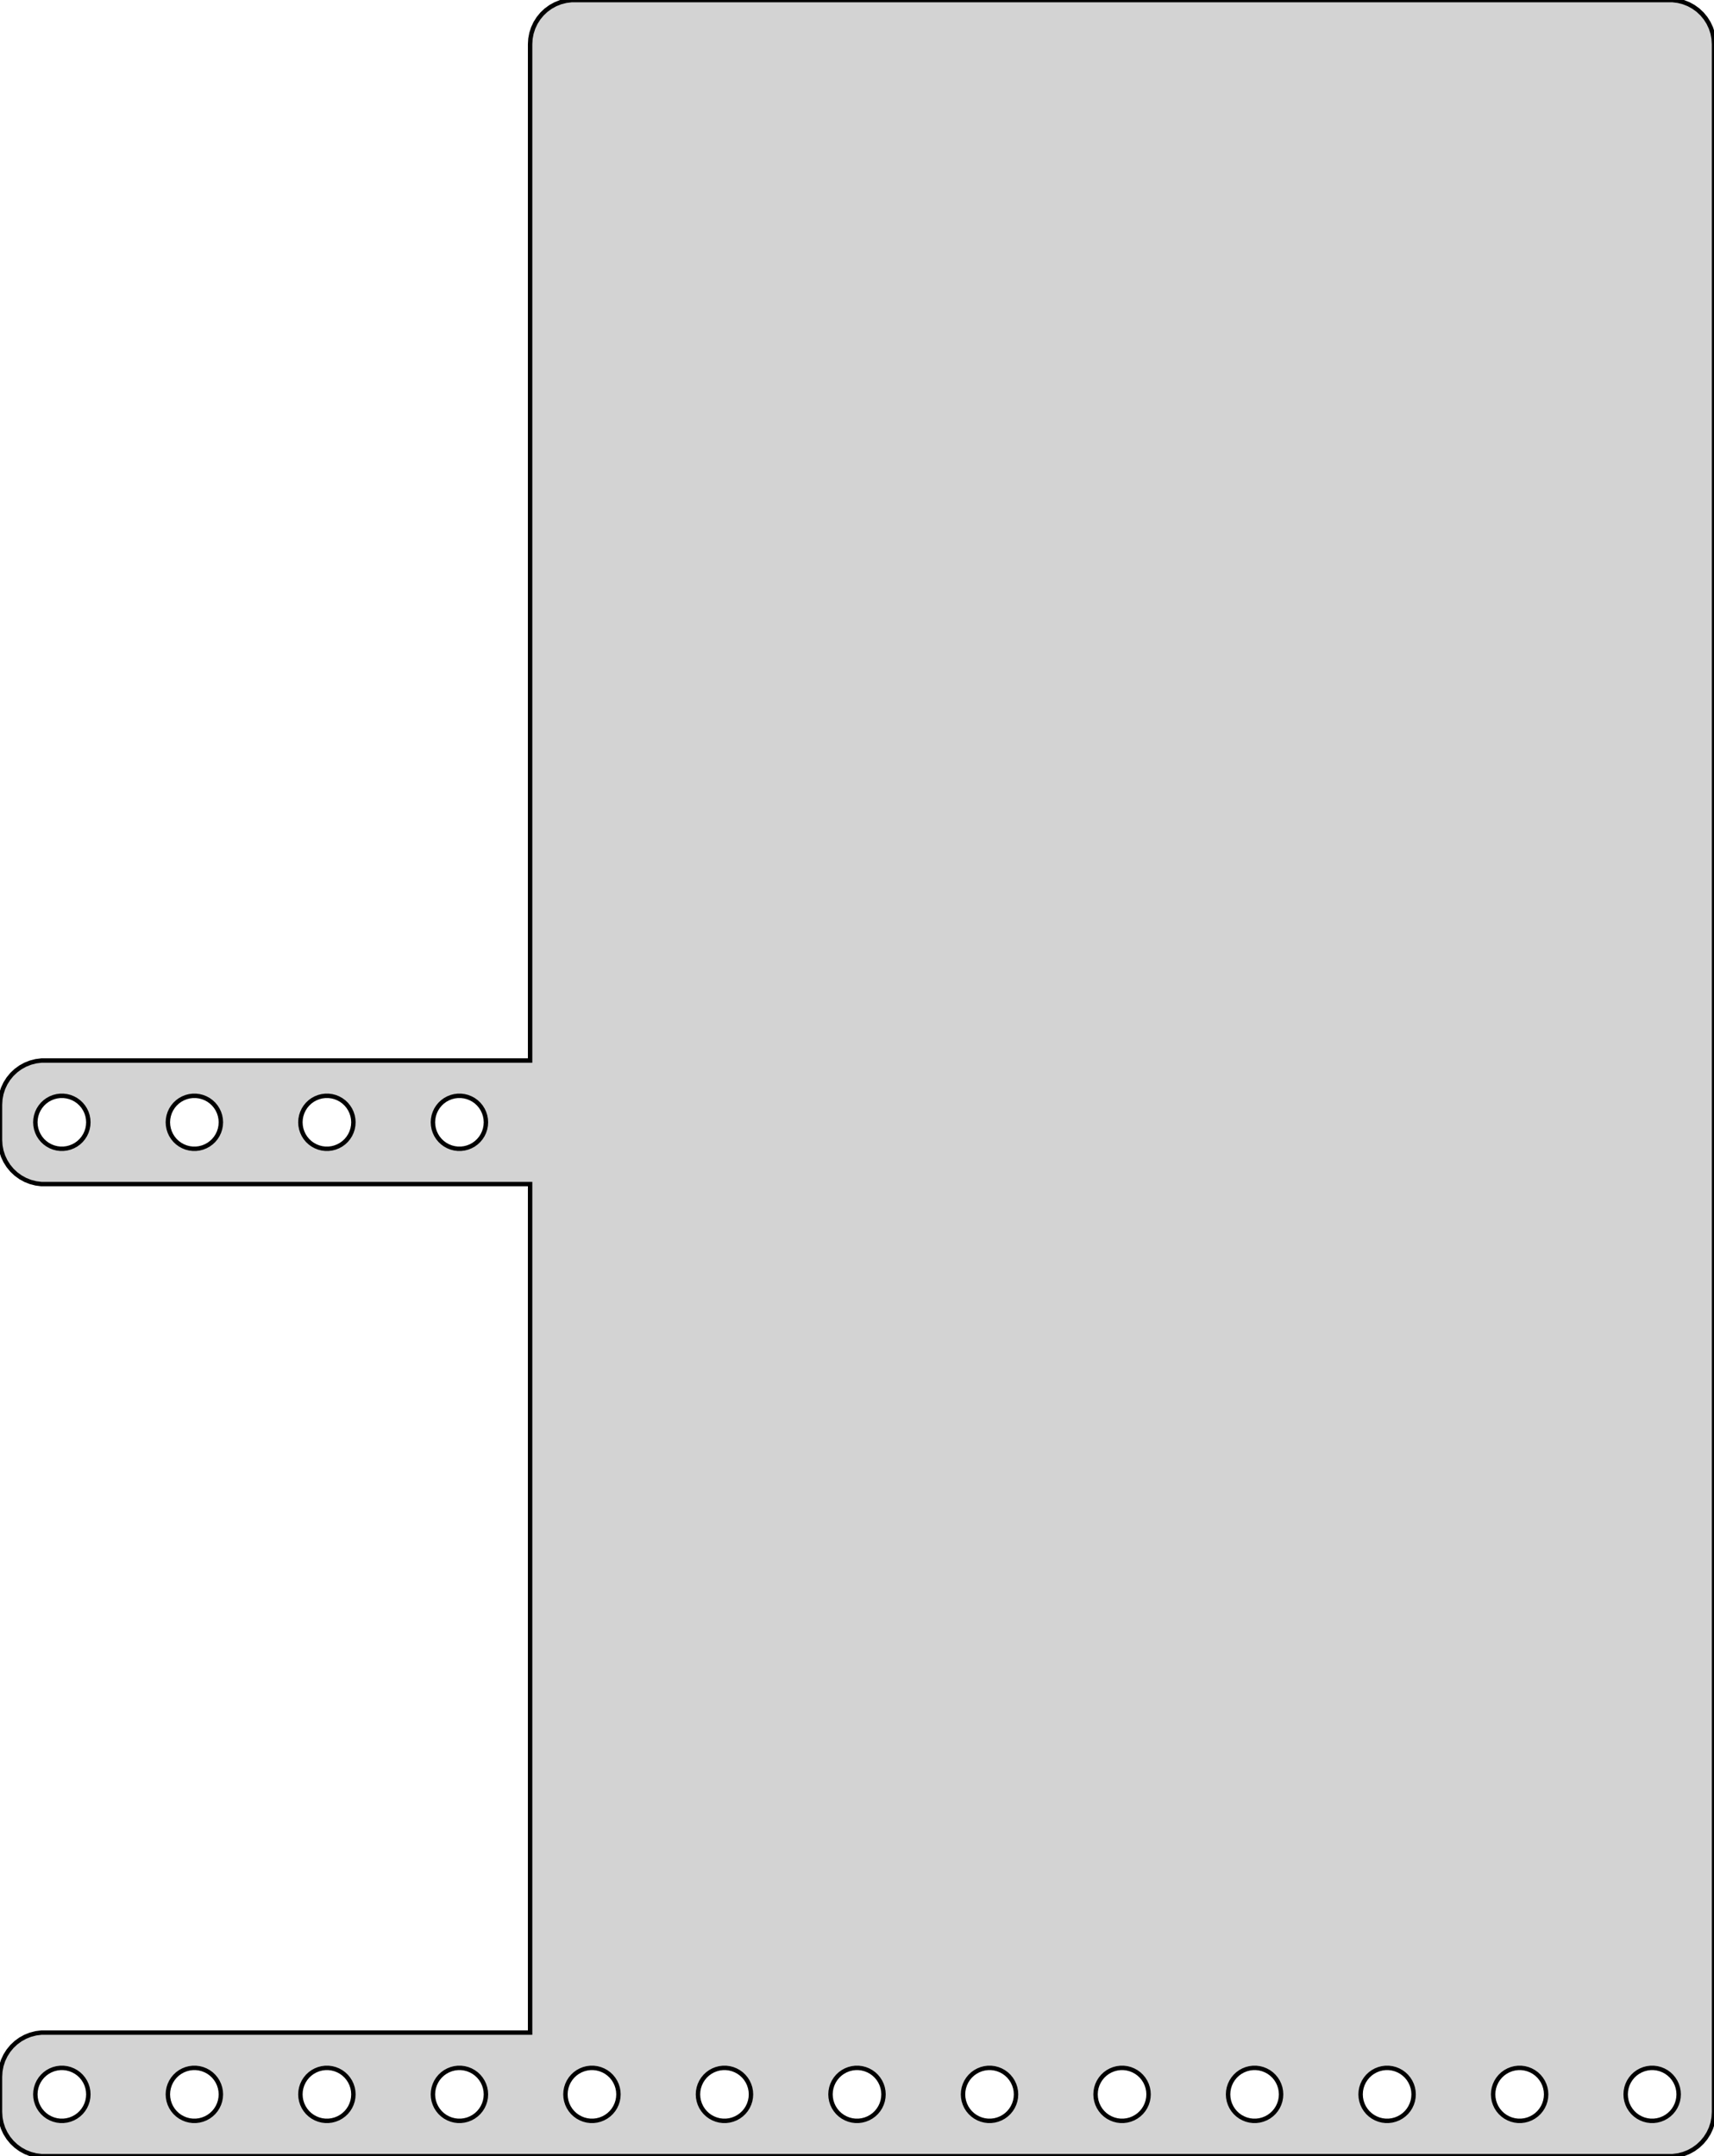 <?xml version="1.0" standalone="no"?>
<!DOCTYPE svg PUBLIC "-//W3C//DTD SVG 1.1//EN" "http://www.w3.org/Graphics/SVG/1.1/DTD/svg11.dtd">
<svg width="194mm" height="244mm" viewBox="-97 -347 194 244" xmlns="http://www.w3.org/2000/svg" version="1.1">
<title>OpenSCAD Model</title>
<path d="
M 96.961,-342.627 L 96.843,-343.243 L 96.649,-343.841 L 96.382,-344.409 L 96.045,-344.939 L 95.645,-345.423
 L 95.187,-345.853 L 94.679,-346.222 L 94.129,-346.524 L 93.545,-346.755 L 92.937,-346.911 L 92.314,-346.99
 L -32.314,-346.99 L -32.937,-346.911 L -33.545,-346.755 L -34.129,-346.524 L -34.679,-346.222 L -35.187,-345.853
 L -35.645,-345.423 L -36.045,-344.939 L -36.382,-344.409 L -36.649,-343.841 L -36.843,-343.243 L -36.961,-342.627
 L -37,-342 L -37,-226.99 L -92.314,-226.99 L -92.937,-226.911 L -93.545,-226.755 L -94.129,-226.524
 L -94.679,-226.222 L -95.187,-225.853 L -95.645,-225.423 L -96.045,-224.939 L -96.382,-224.409 L -96.649,-223.841
 L -96.843,-223.243 L -96.961,-222.627 L -97,-222 L -97,-218 L -96.961,-217.373 L -96.843,-216.757
 L -96.649,-216.159 L -96.382,-215.591 L -96.045,-215.061 L -95.645,-214.577 L -95.187,-214.147 L -94.679,-213.778
 L -94.129,-213.476 L -93.545,-213.245 L -92.937,-213.089 L -92.314,-213.01 L -37,-213.01 L -37,-116.99
 L -92.314,-116.99 L -92.937,-116.911 L -93.545,-116.755 L -94.129,-116.524 L -94.679,-116.222 L -95.187,-115.853
 L -95.645,-115.423 L -96.045,-114.939 L -96.382,-114.409 L -96.649,-113.841 L -96.843,-113.243 L -96.961,-112.627
 L -97,-112 L -97,-108 L -96.961,-107.373 L -96.843,-106.757 L -96.649,-106.159 L -96.382,-105.591
 L -96.045,-105.061 L -95.645,-104.577 L -95.187,-104.147 L -94.679,-103.778 L -94.129,-103.476 L -93.545,-103.245
 L -92.937,-103.089 L -92.314,-103.01 L 92.314,-103.01 L 92.937,-103.089 L 93.545,-103.245 L 94.129,-103.476
 L 94.679,-103.778 L 95.187,-104.147 L 95.645,-104.577 L 96.045,-105.061 L 96.382,-105.591 L 96.649,-106.159
 L 96.843,-106.757 L 96.961,-107.373 L 97,-108 L 97,-342 z
M -90.188,-217.006 L -90.562,-217.053 L -90.927,-217.147 L -91.277,-217.286 L -91.608,-217.467 L -91.912,-217.688
 L -92.187,-217.946 L -92.427,-218.237 L -92.629,-218.555 L -92.789,-218.896 L -92.906,-219.254 L -92.976,-219.624
 L -93,-220 L -92.976,-220.376 L -92.906,-220.746 L -92.789,-221.104 L -92.629,-221.445 L -92.427,-221.763
 L -92.187,-222.054 L -91.912,-222.312 L -91.608,-222.533 L -91.277,-222.714 L -90.927,-222.853 L -90.562,-222.947
 L -90.188,-222.994 L -89.812,-222.994 L -89.438,-222.947 L -89.073,-222.853 L -88.723,-222.714 L -88.392,-222.533
 L -88.088,-222.312 L -87.813,-222.054 L -87.573,-221.763 L -87.371,-221.445 L -87.211,-221.104 L -87.094,-220.746
 L -87.024,-220.376 L -87,-220 L -87.024,-219.624 L -87.094,-219.254 L -87.211,-218.896 L -87.371,-218.555
 L -87.573,-218.237 L -87.813,-217.946 L -88.088,-217.688 L -88.392,-217.467 L -88.723,-217.286 L -89.073,-217.147
 L -89.438,-217.053 L -89.812,-217.006 z
M -75.188,-217.006 L -75.562,-217.053 L -75.927,-217.147 L -76.277,-217.286 L -76.608,-217.467 L -76.912,-217.688
 L -77.187,-217.946 L -77.427,-218.237 L -77.629,-218.555 L -77.789,-218.896 L -77.906,-219.254 L -77.976,-219.624
 L -78,-220 L -77.976,-220.376 L -77.906,-220.746 L -77.789,-221.104 L -77.629,-221.445 L -77.427,-221.763
 L -77.187,-222.054 L -76.912,-222.312 L -76.608,-222.533 L -76.277,-222.714 L -75.927,-222.853 L -75.562,-222.947
 L -75.188,-222.994 L -74.812,-222.994 L -74.438,-222.947 L -74.073,-222.853 L -73.723,-222.714 L -73.392,-222.533
 L -73.088,-222.312 L -72.813,-222.054 L -72.573,-221.763 L -72.371,-221.445 L -72.211,-221.104 L -72.094,-220.746
 L -72.024,-220.376 L -72,-220 L -72.024,-219.624 L -72.094,-219.254 L -72.211,-218.896 L -72.371,-218.555
 L -72.573,-218.237 L -72.813,-217.946 L -73.088,-217.688 L -73.392,-217.467 L -73.723,-217.286 L -74.073,-217.147
 L -74.438,-217.053 L -74.812,-217.006 z
M -60.188,-217.006 L -60.562,-217.053 L -60.927,-217.147 L -61.277,-217.286 L -61.608,-217.467 L -61.912,-217.688
 L -62.187,-217.946 L -62.427,-218.237 L -62.629,-218.555 L -62.789,-218.896 L -62.906,-219.254 L -62.976,-219.624
 L -63,-220 L -62.976,-220.376 L -62.906,-220.746 L -62.789,-221.104 L -62.629,-221.445 L -62.427,-221.763
 L -62.187,-222.054 L -61.912,-222.312 L -61.608,-222.533 L -61.277,-222.714 L -60.927,-222.853 L -60.562,-222.947
 L -60.188,-222.994 L -59.812,-222.994 L -59.438,-222.947 L -59.073,-222.853 L -58.723,-222.714 L -58.392,-222.533
 L -58.088,-222.312 L -57.813,-222.054 L -57.573,-221.763 L -57.371,-221.445 L -57.211,-221.104 L -57.094,-220.746
 L -57.024,-220.376 L -57,-220 L -57.024,-219.624 L -57.094,-219.254 L -57.211,-218.896 L -57.371,-218.555
 L -57.573,-218.237 L -57.813,-217.946 L -58.088,-217.688 L -58.392,-217.467 L -58.723,-217.286 L -59.073,-217.147
 L -59.438,-217.053 L -59.812,-217.006 z
M -45.188,-217.006 L -45.562,-217.053 L -45.927,-217.147 L -46.277,-217.286 L -46.608,-217.467 L -46.912,-217.688
 L -47.187,-217.946 L -47.427,-218.237 L -47.629,-218.555 L -47.789,-218.896 L -47.906,-219.254 L -47.976,-219.624
 L -48,-220 L -47.976,-220.376 L -47.906,-220.746 L -47.789,-221.104 L -47.629,-221.445 L -47.427,-221.763
 L -47.187,-222.054 L -46.912,-222.312 L -46.608,-222.533 L -46.277,-222.714 L -45.927,-222.853 L -45.562,-222.947
 L -45.188,-222.994 L -44.812,-222.994 L -44.438,-222.947 L -44.073,-222.853 L -43.723,-222.714 L -43.392,-222.533
 L -43.088,-222.312 L -42.813,-222.054 L -42.573,-221.763 L -42.371,-221.445 L -42.211,-221.104 L -42.094,-220.746
 L -42.024,-220.376 L -42,-220 L -42.024,-219.624 L -42.094,-219.254 L -42.211,-218.896 L -42.371,-218.555
 L -42.573,-218.237 L -42.813,-217.946 L -43.088,-217.688 L -43.392,-217.467 L -43.723,-217.286 L -44.073,-217.147
 L -44.438,-217.053 L -44.812,-217.006 z
M -30.188,-107.006 L -30.562,-107.053 L -30.927,-107.147 L -31.277,-107.286 L -31.608,-107.467 L -31.912,-107.688
 L -32.187,-107.946 L -32.427,-108.237 L -32.629,-108.555 L -32.789,-108.896 L -32.906,-109.254 L -32.976,-109.624
 L -33,-110 L -32.976,-110.376 L -32.906,-110.746 L -32.789,-111.104 L -32.629,-111.445 L -32.427,-111.763
 L -32.187,-112.054 L -31.912,-112.312 L -31.608,-112.533 L -31.277,-112.714 L -30.927,-112.853 L -30.562,-112.947
 L -30.188,-112.994 L -29.812,-112.994 L -29.438,-112.947 L -29.073,-112.853 L -28.723,-112.714 L -28.392,-112.533
 L -28.088,-112.312 L -27.813,-112.054 L -27.573,-111.763 L -27.371,-111.445 L -27.211,-111.104 L -27.094,-110.746
 L -27.024,-110.376 L -27,-110 L -27.024,-109.624 L -27.094,-109.254 L -27.211,-108.896 L -27.371,-108.555
 L -27.573,-108.237 L -27.813,-107.946 L -28.088,-107.688 L -28.392,-107.467 L -28.723,-107.286 L -29.073,-107.147
 L -29.438,-107.053 L -29.812,-107.006 z
M -75.188,-107.006 L -75.562,-107.053 L -75.927,-107.147 L -76.277,-107.286 L -76.608,-107.467 L -76.912,-107.688
 L -77.187,-107.946 L -77.427,-108.237 L -77.629,-108.555 L -77.789,-108.896 L -77.906,-109.254 L -77.976,-109.624
 L -78,-110 L -77.976,-110.376 L -77.906,-110.746 L -77.789,-111.104 L -77.629,-111.445 L -77.427,-111.763
 L -77.187,-112.054 L -76.912,-112.312 L -76.608,-112.533 L -76.277,-112.714 L -75.927,-112.853 L -75.562,-112.947
 L -75.188,-112.994 L -74.812,-112.994 L -74.438,-112.947 L -74.073,-112.853 L -73.723,-112.714 L -73.392,-112.533
 L -73.088,-112.312 L -72.813,-112.054 L -72.573,-111.763 L -72.371,-111.445 L -72.211,-111.104 L -72.094,-110.746
 L -72.024,-110.376 L -72,-110 L -72.024,-109.624 L -72.094,-109.254 L -72.211,-108.896 L -72.371,-108.555
 L -72.573,-108.237 L -72.813,-107.946 L -73.088,-107.688 L -73.392,-107.467 L -73.723,-107.286 L -74.073,-107.147
 L -74.438,-107.053 L -74.812,-107.006 z
M 44.812,-107.006 L 44.438,-107.053 L 44.073,-107.147 L 43.723,-107.286 L 43.392,-107.467 L 43.088,-107.688
 L 42.813,-107.946 L 42.573,-108.237 L 42.371,-108.555 L 42.211,-108.896 L 42.094,-109.254 L 42.024,-109.624
 L 42,-110 L 42.024,-110.376 L 42.094,-110.746 L 42.211,-111.104 L 42.371,-111.445 L 42.573,-111.763
 L 42.813,-112.054 L 43.088,-112.312 L 43.392,-112.533 L 43.723,-112.714 L 44.073,-112.853 L 44.438,-112.947
 L 44.812,-112.994 L 45.188,-112.994 L 45.562,-112.947 L 45.927,-112.853 L 46.277,-112.714 L 46.608,-112.533
 L 46.912,-112.312 L 47.187,-112.054 L 47.427,-111.763 L 47.629,-111.445 L 47.789,-111.104 L 47.906,-110.746
 L 47.976,-110.376 L 48,-110 L 47.976,-109.624 L 47.906,-109.254 L 47.789,-108.896 L 47.629,-108.555
 L 47.427,-108.237 L 47.187,-107.946 L 46.912,-107.688 L 46.608,-107.467 L 46.277,-107.286 L 45.927,-107.147
 L 45.562,-107.053 L 45.188,-107.006 z
M -90.188,-107.006 L -90.562,-107.053 L -90.927,-107.147 L -91.277,-107.286 L -91.608,-107.467 L -91.912,-107.688
 L -92.187,-107.946 L -92.427,-108.237 L -92.629,-108.555 L -92.789,-108.896 L -92.906,-109.254 L -92.976,-109.624
 L -93,-110 L -92.976,-110.376 L -92.906,-110.746 L -92.789,-111.104 L -92.629,-111.445 L -92.427,-111.763
 L -92.187,-112.054 L -91.912,-112.312 L -91.608,-112.533 L -91.277,-112.714 L -90.927,-112.853 L -90.562,-112.947
 L -90.188,-112.994 L -89.812,-112.994 L -89.438,-112.947 L -89.073,-112.853 L -88.723,-112.714 L -88.392,-112.533
 L -88.088,-112.312 L -87.813,-112.054 L -87.573,-111.763 L -87.371,-111.445 L -87.211,-111.104 L -87.094,-110.746
 L -87.024,-110.376 L -87,-110 L -87.024,-109.624 L -87.094,-109.254 L -87.211,-108.896 L -87.371,-108.555
 L -87.573,-108.237 L -87.813,-107.946 L -88.088,-107.688 L -88.392,-107.467 L -88.723,-107.286 L -89.073,-107.147
 L -89.438,-107.053 L -89.812,-107.006 z
M 14.812,-107.006 L 14.438,-107.053 L 14.073,-107.147 L 13.723,-107.286 L 13.393,-107.467 L 13.088,-107.688
 L 12.813,-107.946 L 12.573,-108.237 L 12.371,-108.555 L 12.211,-108.896 L 12.094,-109.254 L 12.024,-109.624
 L 12,-110 L 12.024,-110.376 L 12.094,-110.746 L 12.211,-111.104 L 12.371,-111.445 L 12.573,-111.763
 L 12.813,-112.054 L 13.088,-112.312 L 13.393,-112.533 L 13.723,-112.714 L 14.073,-112.853 L 14.438,-112.947
 L 14.812,-112.994 L 15.188,-112.994 L 15.562,-112.947 L 15.927,-112.853 L 16.277,-112.714 L 16.608,-112.533
 L 16.912,-112.312 L 17.187,-112.054 L 17.427,-111.763 L 17.629,-111.445 L 17.789,-111.104 L 17.906,-110.746
 L 17.976,-110.376 L 18,-110 L 17.976,-109.624 L 17.906,-109.254 L 17.789,-108.896 L 17.629,-108.555
 L 17.427,-108.237 L 17.187,-107.946 L 16.912,-107.688 L 16.608,-107.467 L 16.277,-107.286 L 15.927,-107.147
 L 15.562,-107.053 L 15.188,-107.006 z
M -15.188,-107.006 L -15.562,-107.053 L -15.927,-107.147 L -16.277,-107.286 L -16.608,-107.467 L -16.912,-107.688
 L -17.187,-107.946 L -17.427,-108.237 L -17.629,-108.555 L -17.789,-108.896 L -17.906,-109.254 L -17.976,-109.624
 L -18,-110 L -17.976,-110.376 L -17.906,-110.746 L -17.789,-111.104 L -17.629,-111.445 L -17.427,-111.763
 L -17.187,-112.054 L -16.912,-112.312 L -16.608,-112.533 L -16.277,-112.714 L -15.927,-112.853 L -15.562,-112.947
 L -15.188,-112.994 L -14.812,-112.994 L -14.438,-112.947 L -14.073,-112.853 L -13.723,-112.714 L -13.393,-112.533
 L -13.088,-112.312 L -12.813,-112.054 L -12.573,-111.763 L -12.371,-111.445 L -12.211,-111.104 L -12.094,-110.746
 L -12.024,-110.376 L -12,-110 L -12.024,-109.624 L -12.094,-109.254 L -12.211,-108.896 L -12.371,-108.555
 L -12.573,-108.237 L -12.813,-107.946 L -13.088,-107.688 L -13.393,-107.467 L -13.723,-107.286 L -14.073,-107.147
 L -14.438,-107.053 L -14.812,-107.006 z
M 59.812,-107.006 L 59.438,-107.053 L 59.073,-107.147 L 58.723,-107.286 L 58.392,-107.467 L 58.088,-107.688
 L 57.813,-107.946 L 57.573,-108.237 L 57.371,-108.555 L 57.211,-108.896 L 57.094,-109.254 L 57.024,-109.624
 L 57,-110 L 57.024,-110.376 L 57.094,-110.746 L 57.211,-111.104 L 57.371,-111.445 L 57.573,-111.763
 L 57.813,-112.054 L 58.088,-112.312 L 58.392,-112.533 L 58.723,-112.714 L 59.073,-112.853 L 59.438,-112.947
 L 59.812,-112.994 L 60.188,-112.994 L 60.562,-112.947 L 60.927,-112.853 L 61.277,-112.714 L 61.608,-112.533
 L 61.912,-112.312 L 62.187,-112.054 L 62.427,-111.763 L 62.629,-111.445 L 62.789,-111.104 L 62.906,-110.746
 L 62.976,-110.376 L 63,-110 L 62.976,-109.624 L 62.906,-109.254 L 62.789,-108.896 L 62.629,-108.555
 L 62.427,-108.237 L 62.187,-107.946 L 61.912,-107.688 L 61.608,-107.467 L 61.277,-107.286 L 60.927,-107.147
 L 60.562,-107.053 L 60.188,-107.006 z
M -60.188,-107.006 L -60.562,-107.053 L -60.927,-107.147 L -61.277,-107.286 L -61.608,-107.467 L -61.912,-107.688
 L -62.187,-107.946 L -62.427,-108.237 L -62.629,-108.555 L -62.789,-108.896 L -62.906,-109.254 L -62.976,-109.624
 L -63,-110 L -62.976,-110.376 L -62.906,-110.746 L -62.789,-111.104 L -62.629,-111.445 L -62.427,-111.763
 L -62.187,-112.054 L -61.912,-112.312 L -61.608,-112.533 L -61.277,-112.714 L -60.927,-112.853 L -60.562,-112.947
 L -60.188,-112.994 L -59.812,-112.994 L -59.438,-112.947 L -59.073,-112.853 L -58.723,-112.714 L -58.392,-112.533
 L -58.088,-112.312 L -57.813,-112.054 L -57.573,-111.763 L -57.371,-111.445 L -57.211,-111.104 L -57.094,-110.746
 L -57.024,-110.376 L -57,-110 L -57.024,-109.624 L -57.094,-109.254 L -57.211,-108.896 L -57.371,-108.555
 L -57.573,-108.237 L -57.813,-107.946 L -58.088,-107.688 L -58.392,-107.467 L -58.723,-107.286 L -59.073,-107.147
 L -59.438,-107.053 L -59.812,-107.006 z
M 29.812,-107.006 L 29.438,-107.053 L 29.073,-107.147 L 28.723,-107.286 L 28.392,-107.467 L 28.088,-107.688
 L 27.813,-107.946 L 27.573,-108.237 L 27.371,-108.555 L 27.211,-108.896 L 27.094,-109.254 L 27.024,-109.624
 L 27,-110 L 27.024,-110.376 L 27.094,-110.746 L 27.211,-111.104 L 27.371,-111.445 L 27.573,-111.763
 L 27.813,-112.054 L 28.088,-112.312 L 28.392,-112.533 L 28.723,-112.714 L 29.073,-112.853 L 29.438,-112.947
 L 29.812,-112.994 L 30.188,-112.994 L 30.562,-112.947 L 30.927,-112.853 L 31.277,-112.714 L 31.608,-112.533
 L 31.912,-112.312 L 32.187,-112.054 L 32.427,-111.763 L 32.629,-111.445 L 32.789,-111.104 L 32.906,-110.746
 L 32.976,-110.376 L 33,-110 L 32.976,-109.624 L 32.906,-109.254 L 32.789,-108.896 L 32.629,-108.555
 L 32.427,-108.237 L 32.187,-107.946 L 31.912,-107.688 L 31.608,-107.467 L 31.277,-107.286 L 30.927,-107.147
 L 30.562,-107.053 L 30.188,-107.006 z
M -45.188,-107.006 L -45.562,-107.053 L -45.927,-107.147 L -46.277,-107.286 L -46.608,-107.467 L -46.912,-107.688
 L -47.187,-107.946 L -47.427,-108.237 L -47.629,-108.555 L -47.789,-108.896 L -47.906,-109.254 L -47.976,-109.624
 L -48,-110 L -47.976,-110.376 L -47.906,-110.746 L -47.789,-111.104 L -47.629,-111.445 L -47.427,-111.763
 L -47.187,-112.054 L -46.912,-112.312 L -46.608,-112.533 L -46.277,-112.714 L -45.927,-112.853 L -45.562,-112.947
 L -45.188,-112.994 L -44.812,-112.994 L -44.438,-112.947 L -44.073,-112.853 L -43.723,-112.714 L -43.392,-112.533
 L -43.088,-112.312 L -42.813,-112.054 L -42.573,-111.763 L -42.371,-111.445 L -42.211,-111.104 L -42.094,-110.746
 L -42.024,-110.376 L -42,-110 L -42.024,-109.624 L -42.094,-109.254 L -42.211,-108.896 L -42.371,-108.555
 L -42.573,-108.237 L -42.813,-107.946 L -43.088,-107.688 L -43.392,-107.467 L -43.723,-107.286 L -44.073,-107.147
 L -44.438,-107.053 L -44.812,-107.006 z
M 89.812,-107.006 L 89.438,-107.053 L 89.073,-107.147 L 88.723,-107.286 L 88.392,-107.467 L 88.088,-107.688
 L 87.813,-107.946 L 87.573,-108.237 L 87.371,-108.555 L 87.211,-108.896 L 87.094,-109.254 L 87.024,-109.624
 L 87,-110 L 87.024,-110.376 L 87.094,-110.746 L 87.211,-111.104 L 87.371,-111.445 L 87.573,-111.763
 L 87.813,-112.054 L 88.088,-112.312 L 88.392,-112.533 L 88.723,-112.714 L 89.073,-112.853 L 89.438,-112.947
 L 89.812,-112.994 L 90.188,-112.994 L 90.562,-112.947 L 90.927,-112.853 L 91.277,-112.714 L 91.608,-112.533
 L 91.912,-112.312 L 92.187,-112.054 L 92.427,-111.763 L 92.629,-111.445 L 92.789,-111.104 L 92.906,-110.746
 L 92.976,-110.376 L 93,-110 L 92.976,-109.624 L 92.906,-109.254 L 92.789,-108.896 L 92.629,-108.555
 L 92.427,-108.237 L 92.187,-107.946 L 91.912,-107.688 L 91.608,-107.467 L 91.277,-107.286 L 90.927,-107.147
 L 90.562,-107.053 L 90.188,-107.006 z
M -0.188,-107.006 L -0.562,-107.053 L -0.927,-107.147 L -1.277,-107.286 L -1.607,-107.467 L -1.912,-107.688
 L -2.187,-107.946 L -2.427,-108.237 L -2.629,-108.555 L -2.789,-108.896 L -2.906,-109.254 L -2.976,-109.624
 L -3,-110 L -2.976,-110.376 L -2.906,-110.746 L -2.789,-111.104 L -2.629,-111.445 L -2.427,-111.763
 L -2.187,-112.054 L -1.912,-112.312 L -1.607,-112.533 L -1.277,-112.714 L -0.927,-112.853 L -0.562,-112.947
 L -0.188,-112.994 L 0.188,-112.994 L 0.562,-112.947 L 0.927,-112.853 L 1.277,-112.714 L 1.607,-112.533
 L 1.912,-112.312 L 2.187,-112.054 L 2.427,-111.763 L 2.629,-111.445 L 2.789,-111.104 L 2.906,-110.746
 L 2.976,-110.376 L 3,-110 L 2.976,-109.624 L 2.906,-109.254 L 2.789,-108.896 L 2.629,-108.555
 L 2.427,-108.237 L 2.187,-107.946 L 1.912,-107.688 L 1.607,-107.467 L 1.277,-107.286 L 0.927,-107.147
 L 0.562,-107.053 L 0.188,-107.006 z
M 74.812,-107.006 L 74.438,-107.053 L 74.073,-107.147 L 73.723,-107.286 L 73.392,-107.467 L 73.088,-107.688
 L 72.813,-107.946 L 72.573,-108.237 L 72.371,-108.555 L 72.211,-108.896 L 72.094,-109.254 L 72.024,-109.624
 L 72,-110 L 72.024,-110.376 L 72.094,-110.746 L 72.211,-111.104 L 72.371,-111.445 L 72.573,-111.763
 L 72.813,-112.054 L 73.088,-112.312 L 73.392,-112.533 L 73.723,-112.714 L 74.073,-112.853 L 74.438,-112.947
 L 74.812,-112.994 L 75.188,-112.994 L 75.562,-112.947 L 75.927,-112.853 L 76.277,-112.714 L 76.608,-112.533
 L 76.912,-112.312 L 77.187,-112.054 L 77.427,-111.763 L 77.629,-111.445 L 77.789,-111.104 L 77.906,-110.746
 L 77.976,-110.376 L 78,-110 L 77.976,-109.624 L 77.906,-109.254 L 77.789,-108.896 L 77.629,-108.555
 L 77.427,-108.237 L 77.187,-107.946 L 76.912,-107.688 L 76.608,-107.467 L 76.277,-107.286 L 75.927,-107.147
 L 75.562,-107.053 L 75.188,-107.006 z
" stroke="black" fill="lightgray" stroke-width="0.5"/>
</svg>
